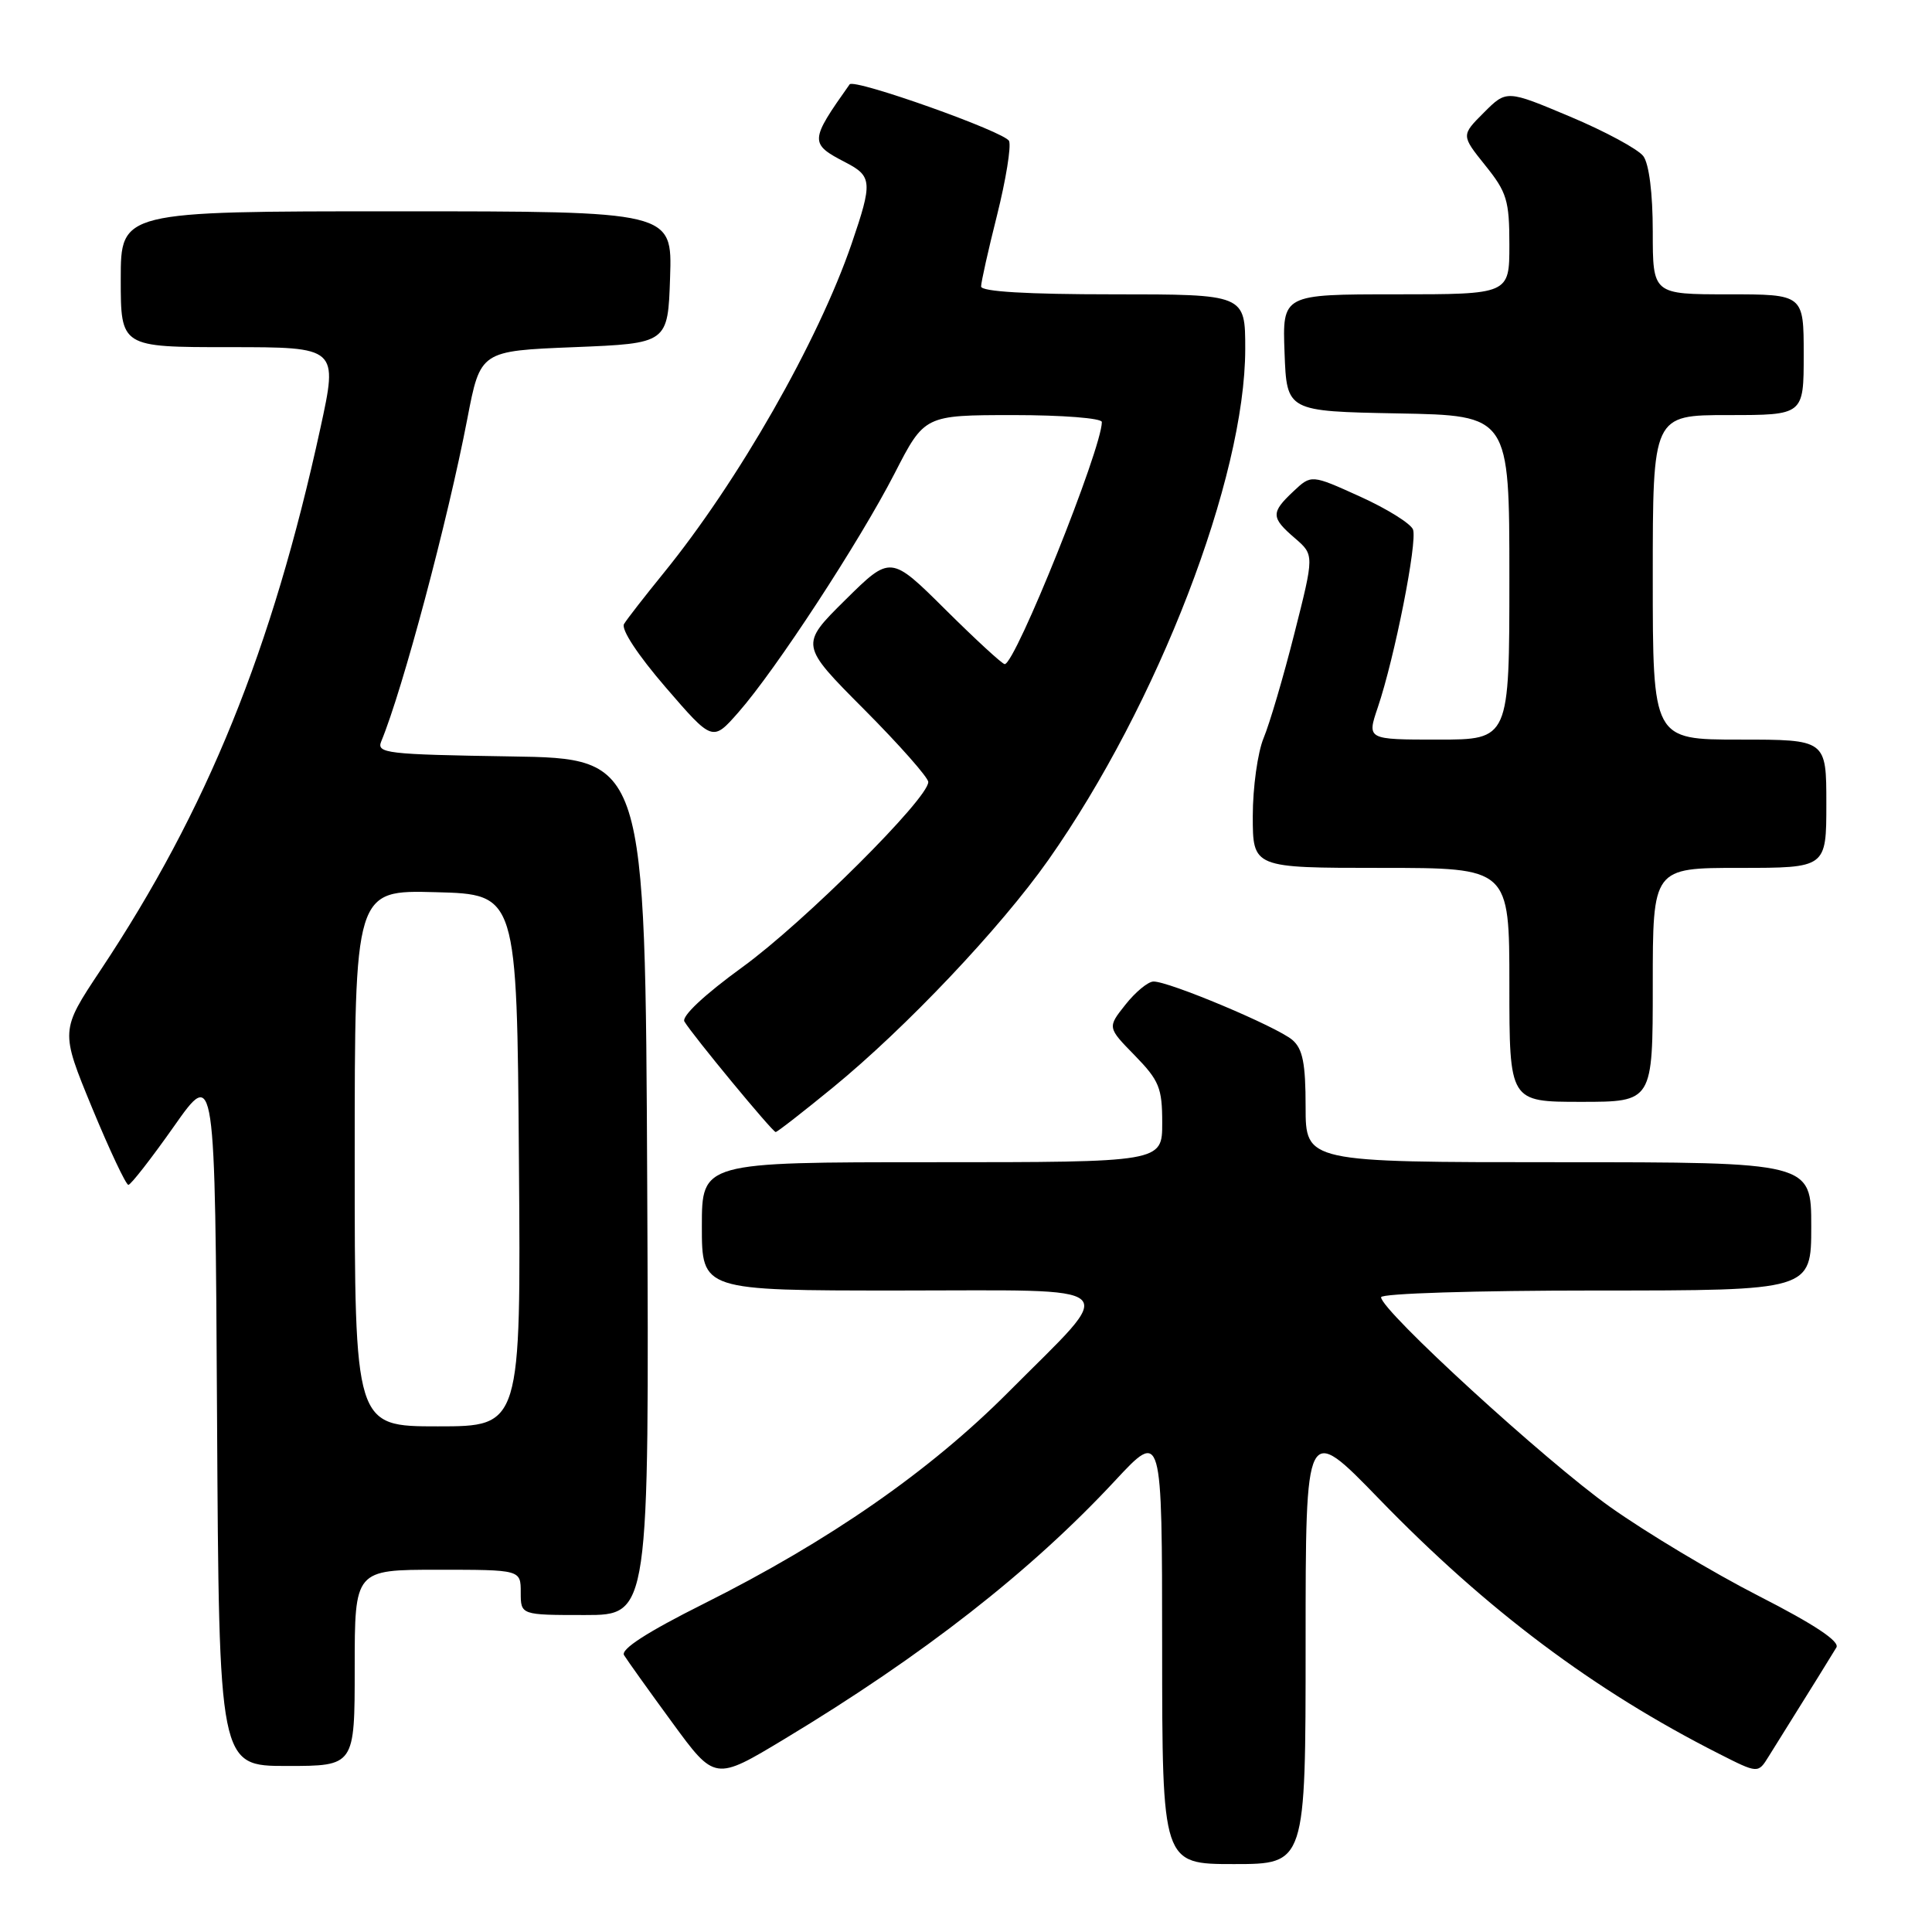 <?xml version="1.0" encoding="UTF-8" standalone="no"?>
<!DOCTYPE svg PUBLIC "-//W3C//DTD SVG 1.1//EN" "http://www.w3.org/Graphics/SVG/1.1/DTD/svg11.dtd" >
<svg xmlns="http://www.w3.org/2000/svg" xmlns:xlink="http://www.w3.org/1999/xlink" version="1.1" viewBox="0 0 256 256">
 <g >
 <path fill="currentColor"
d=" M 173.00 217.79 C 173.00 188.57 173.00 188.57 182.75 198.63 C 197.03 213.36 211.21 223.99 227.73 232.36 C 232.95 235.01 232.95 235.01 234.35 232.75 C 240.34 223.16 242.71 219.34 243.33 218.30 C 243.81 217.50 240.43 215.25 233.05 211.48 C 227.00 208.39 218.14 203.08 213.35 199.68 C 204.82 193.62 183.00 173.65 183.00 171.89 C 183.00 171.39 195.50 171.00 211.50 171.00 C 240.00 171.00 240.00 171.00 240.00 162.50 C 240.00 154.00 240.00 154.00 206.50 154.00 C 173.00 154.00 173.00 154.00 173.00 146.65 C 173.00 140.90 172.62 138.98 171.25 137.80 C 169.21 136.05 154.76 129.97 152.82 130.06 C 152.09 130.09 150.43 131.47 149.12 133.13 C 146.73 136.14 146.73 136.14 150.37 139.86 C 153.60 143.18 154.00 144.15 154.00 148.79 C 154.00 154.00 154.00 154.00 123.50 154.00 C 93.00 154.00 93.00 154.00 93.00 162.50 C 93.00 171.00 93.00 171.00 119.04 171.00 C 149.62 171.00 148.26 169.75 133.65 184.43 C 123.19 194.94 109.87 204.19 93.22 212.52 C 85.75 216.26 82.21 218.54 82.69 219.32 C 83.09 219.97 85.95 223.98 89.07 228.24 C 94.73 235.98 94.73 235.98 103.94 230.43 C 122.34 219.34 136.57 208.22 147.74 196.21 C 153.98 189.50 153.98 189.50 153.99 218.25 C 154.00 247.00 154.00 247.00 163.50 247.00 C 173.00 247.00 173.00 247.00 173.00 217.79 Z  M 47.00 221.00 C 47.00 208.00 47.00 208.00 58.00 208.00 C 69.00 208.00 69.00 208.00 69.00 211.00 C 69.00 214.00 69.00 214.00 77.51 214.00 C 86.02 214.00 86.02 214.00 85.76 157.25 C 85.50 100.50 85.50 100.50 67.65 100.23 C 51.20 99.97 49.86 99.82 50.52 98.23 C 53.36 91.37 59.32 69.02 61.92 55.50 C 63.65 46.50 63.65 46.50 76.08 46.00 C 88.50 45.50 88.50 45.50 88.79 36.75 C 89.08 28.00 89.08 28.00 52.54 28.00 C 16.00 28.00 16.00 28.00 16.00 37.00 C 16.00 46.00 16.00 46.00 30.40 46.00 C 44.79 46.00 44.79 46.00 42.45 56.75 C 36.06 86.08 27.44 107.32 13.33 128.54 C 7.99 136.57 7.99 136.57 12.20 146.79 C 14.52 152.40 16.69 157.00 17.01 157.00 C 17.33 157.00 20.05 153.51 23.05 149.25 C 28.50 141.50 28.50 141.50 28.76 187.75 C 29.02 234.00 29.02 234.00 38.01 234.00 C 47.00 234.00 47.00 234.00 47.00 221.00 Z  M 110.33 144.13 C 120.07 136.16 132.58 122.94 138.92 113.94 C 153.43 93.31 164.99 63.31 165.00 46.25 C 165.00 39.00 165.00 39.00 147.50 39.00 C 136.09 39.00 130.00 38.64 130.00 37.96 C 130.00 37.39 130.95 33.13 132.12 28.49 C 133.28 23.85 134.00 19.44 133.71 18.69 C 133.25 17.50 113.16 10.36 112.58 11.18 C 107.26 18.69 107.25 19.04 112.06 21.53 C 115.57 23.35 115.63 24.15 112.86 32.25 C 108.42 45.22 97.81 63.80 87.88 76.00 C 85.42 79.03 83.08 82.03 82.69 82.68 C 82.26 83.37 84.51 86.79 88.20 91.07 C 94.42 98.28 94.42 98.28 97.84 94.39 C 102.77 88.79 113.89 71.77 118.53 62.75 C 122.50 55.01 122.50 55.01 134.25 55.00 C 140.76 55.00 146.00 55.41 146.00 55.92 C 146.00 59.44 134.54 88.00 133.13 88.00 C 132.81 88.00 129.28 84.75 125.28 80.78 C 118.01 73.56 118.01 73.56 112.00 79.50 C 105.99 85.45 105.99 85.45 114.49 93.99 C 119.17 98.69 123.00 103.03 123.00 103.62 C 123.00 105.82 106.53 122.22 98.40 128.13 C 93.33 131.81 90.28 134.67 90.69 135.36 C 91.76 137.16 102.36 150.00 102.78 150.00 C 102.99 150.00 106.38 147.36 110.33 144.13 Z  M 219.00 130.50 C 219.00 115.00 219.00 115.00 230.50 115.00 C 242.00 115.00 242.00 115.00 242.00 106.50 C 242.00 98.00 242.00 98.00 230.50 98.00 C 219.00 98.00 219.00 98.00 219.00 76.50 C 219.00 55.00 219.00 55.00 229.00 55.00 C 239.00 55.00 239.00 55.00 239.00 47.00 C 239.00 39.00 239.00 39.00 229.00 39.00 C 219.00 39.00 219.00 39.00 219.00 30.69 C 219.00 25.61 218.51 21.73 217.75 20.69 C 217.06 19.77 212.70 17.41 208.06 15.46 C 199.63 11.91 199.63 11.91 196.62 14.92 C 193.61 17.93 193.61 17.93 196.80 21.91 C 199.67 25.47 200.00 26.56 200.00 32.44 C 200.00 39.00 200.00 39.00 184.96 39.00 C 169.92 39.00 169.92 39.00 170.21 46.75 C 170.50 54.50 170.50 54.50 185.25 54.78 C 200.00 55.05 200.00 55.05 200.00 76.53 C 200.00 98.00 200.00 98.00 190.56 98.00 C 181.12 98.00 181.12 98.00 182.56 93.75 C 184.80 87.14 187.84 71.76 187.23 70.16 C 186.93 69.38 183.78 67.41 180.22 65.80 C 173.76 62.87 173.76 62.87 171.38 65.11 C 168.38 67.93 168.40 68.58 171.58 71.31 C 174.15 73.53 174.15 73.53 171.51 83.95 C 170.06 89.69 168.22 95.92 167.43 97.81 C 166.65 99.70 166.00 104.34 166.00 108.12 C 166.00 115.00 166.00 115.00 183.00 115.00 C 200.00 115.00 200.00 115.00 200.00 130.50 C 200.00 146.00 200.00 146.00 209.50 146.00 C 219.00 146.00 219.00 146.00 219.00 130.50 Z  M 47.00 153.47 C 47.00 117.93 47.00 117.93 57.75 118.22 C 68.50 118.50 68.50 118.50 68.76 153.75 C 69.03 189.00 69.03 189.00 58.01 189.00 C 47.00 189.00 47.00 189.00 47.00 153.47 Z "/>
</g>
</svg>